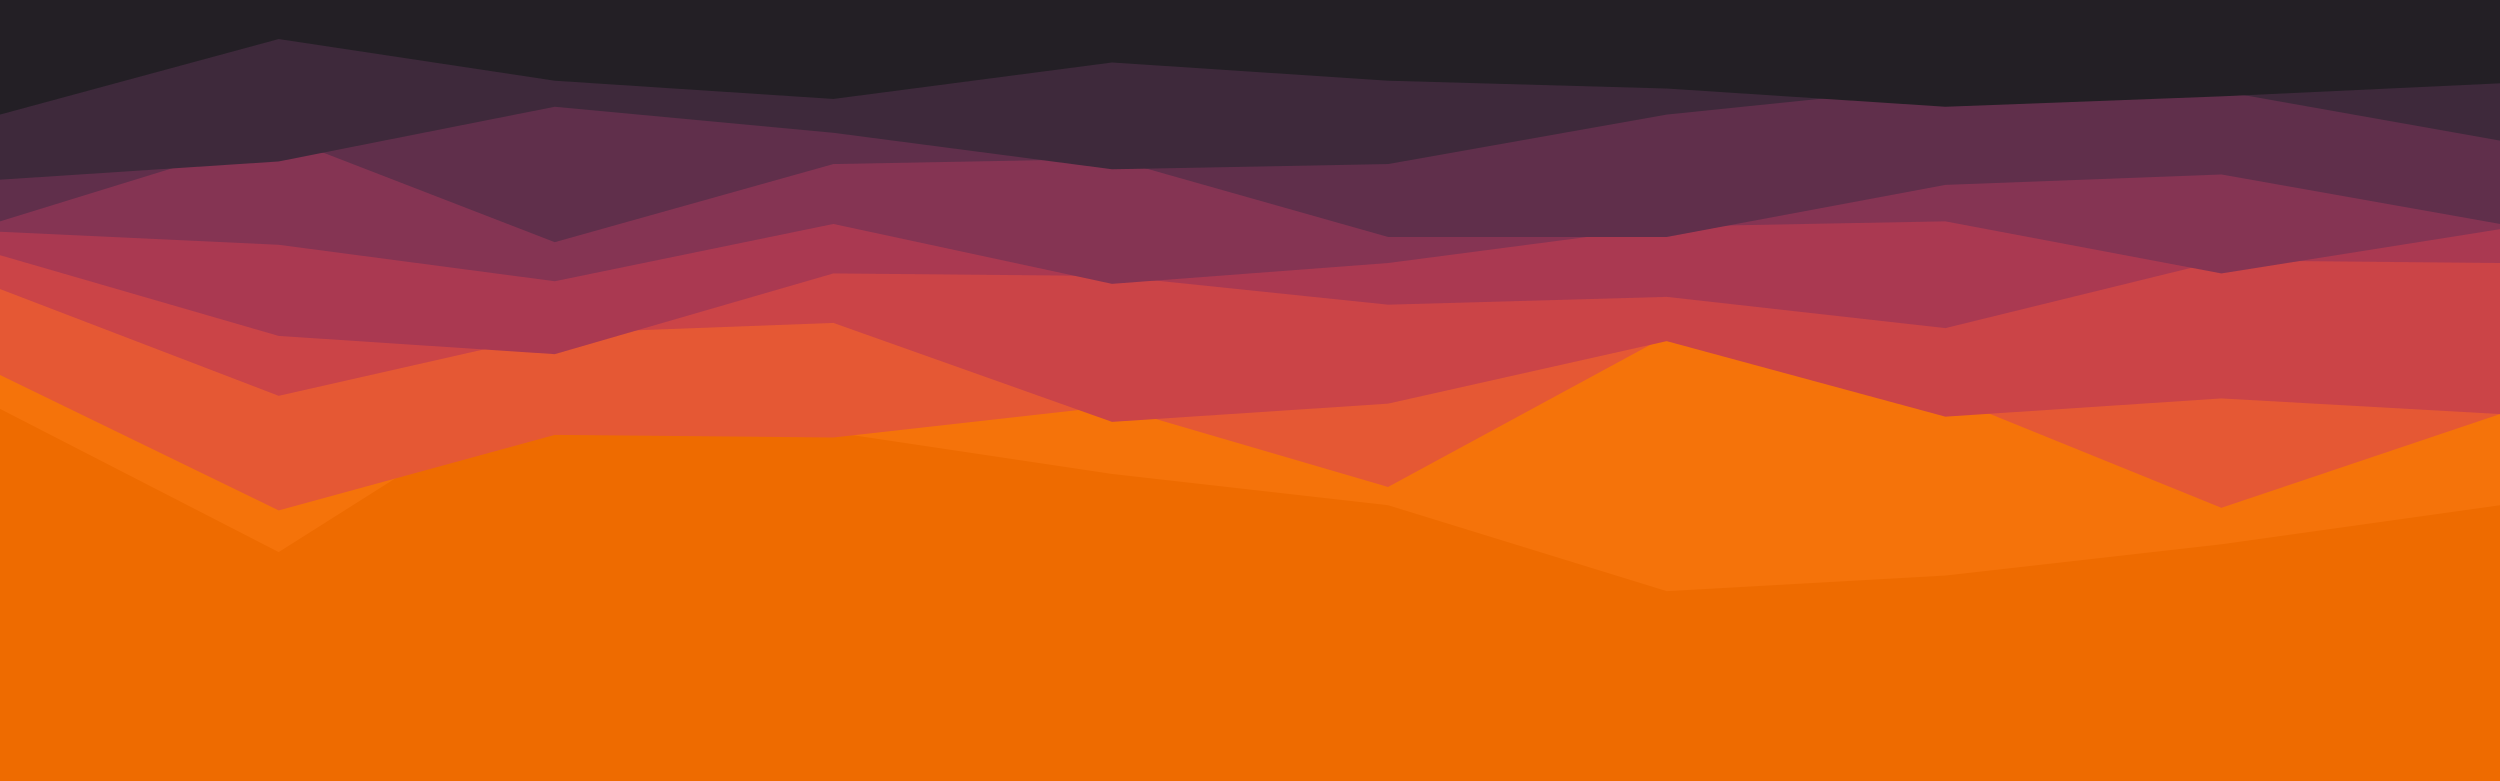 <svg id="visual" viewBox="0 0 960 300" width="960" height="300" xmlns="http://www.w3.org/2000/svg" xmlns:xlink="http://www.w3.org/1999/xlink" version="1.1"><rect x="0" y="0" width="960" height="300" fill="#ee6b00"></rect><path d="M0 157L107 212L213 145L320 166L427 182L533 194L640 227L747 221L853 209L960 194L960 0L853 0L747 0L640 0L533 0L427 0L320 0L213 0L107 0L0 0Z" fill="#f5730a"></path><path d="M0 144L107 196L213 167L320 168L427 156L533 187L640 129L747 152L853 195L960 159L960 0L853 0L747 0L640 0L533 0L427 0L320 0L213 0L107 0L0 0Z" fill="#e55834"></path><path d="M0 111L107 152L213 128L320 124L427 162L533 155L640 131L747 160L853 153L960 159L960 0L853 0L747 0L640 0L533 0L427 0L320 0L213 0L107 0L0 0Z" fill="#cb4447"></path><path d="M0 98L107 129L213 136L320 105L427 106L533 117L640 114L747 126L853 100L960 101L960 0L853 0L747 0L640 0L533 0L427 0L320 0L213 0L107 0L0 0Z" fill="#aa3951"></path><path d="M0 89L107 94L213 108L320 86L427 109L533 101L640 87L747 85L853 105L960 88L960 0L853 0L747 0L640 0L533 0L427 0L320 0L213 0L107 0L0 0Z" fill="#853453"></path><path d="M0 85L107 52L213 93L320 63L427 61L533 91L640 91L747 71L853 67L960 86L960 0L853 0L747 0L640 0L533 0L427 0L320 0L213 0L107 0L0 0Z" fill="#602f4b"></path><path d="M0 69L107 62L213 41L320 51L427 65L533 63L640 44L747 33L853 35L960 54L960 0L853 0L747 0L640 0L533 0L427 0L320 0L213 0L107 0L0 0Z" fill="#3e293b"></path><path d="M0 44L107 15L213 31L320 38L427 24L533 31L640 34L747 41L853 37L960 32L960 0L853 0L747 0L640 0L533 0L427 0L320 0L213 0L107 0L0 0Z" fill="#231f25"></path></svg>